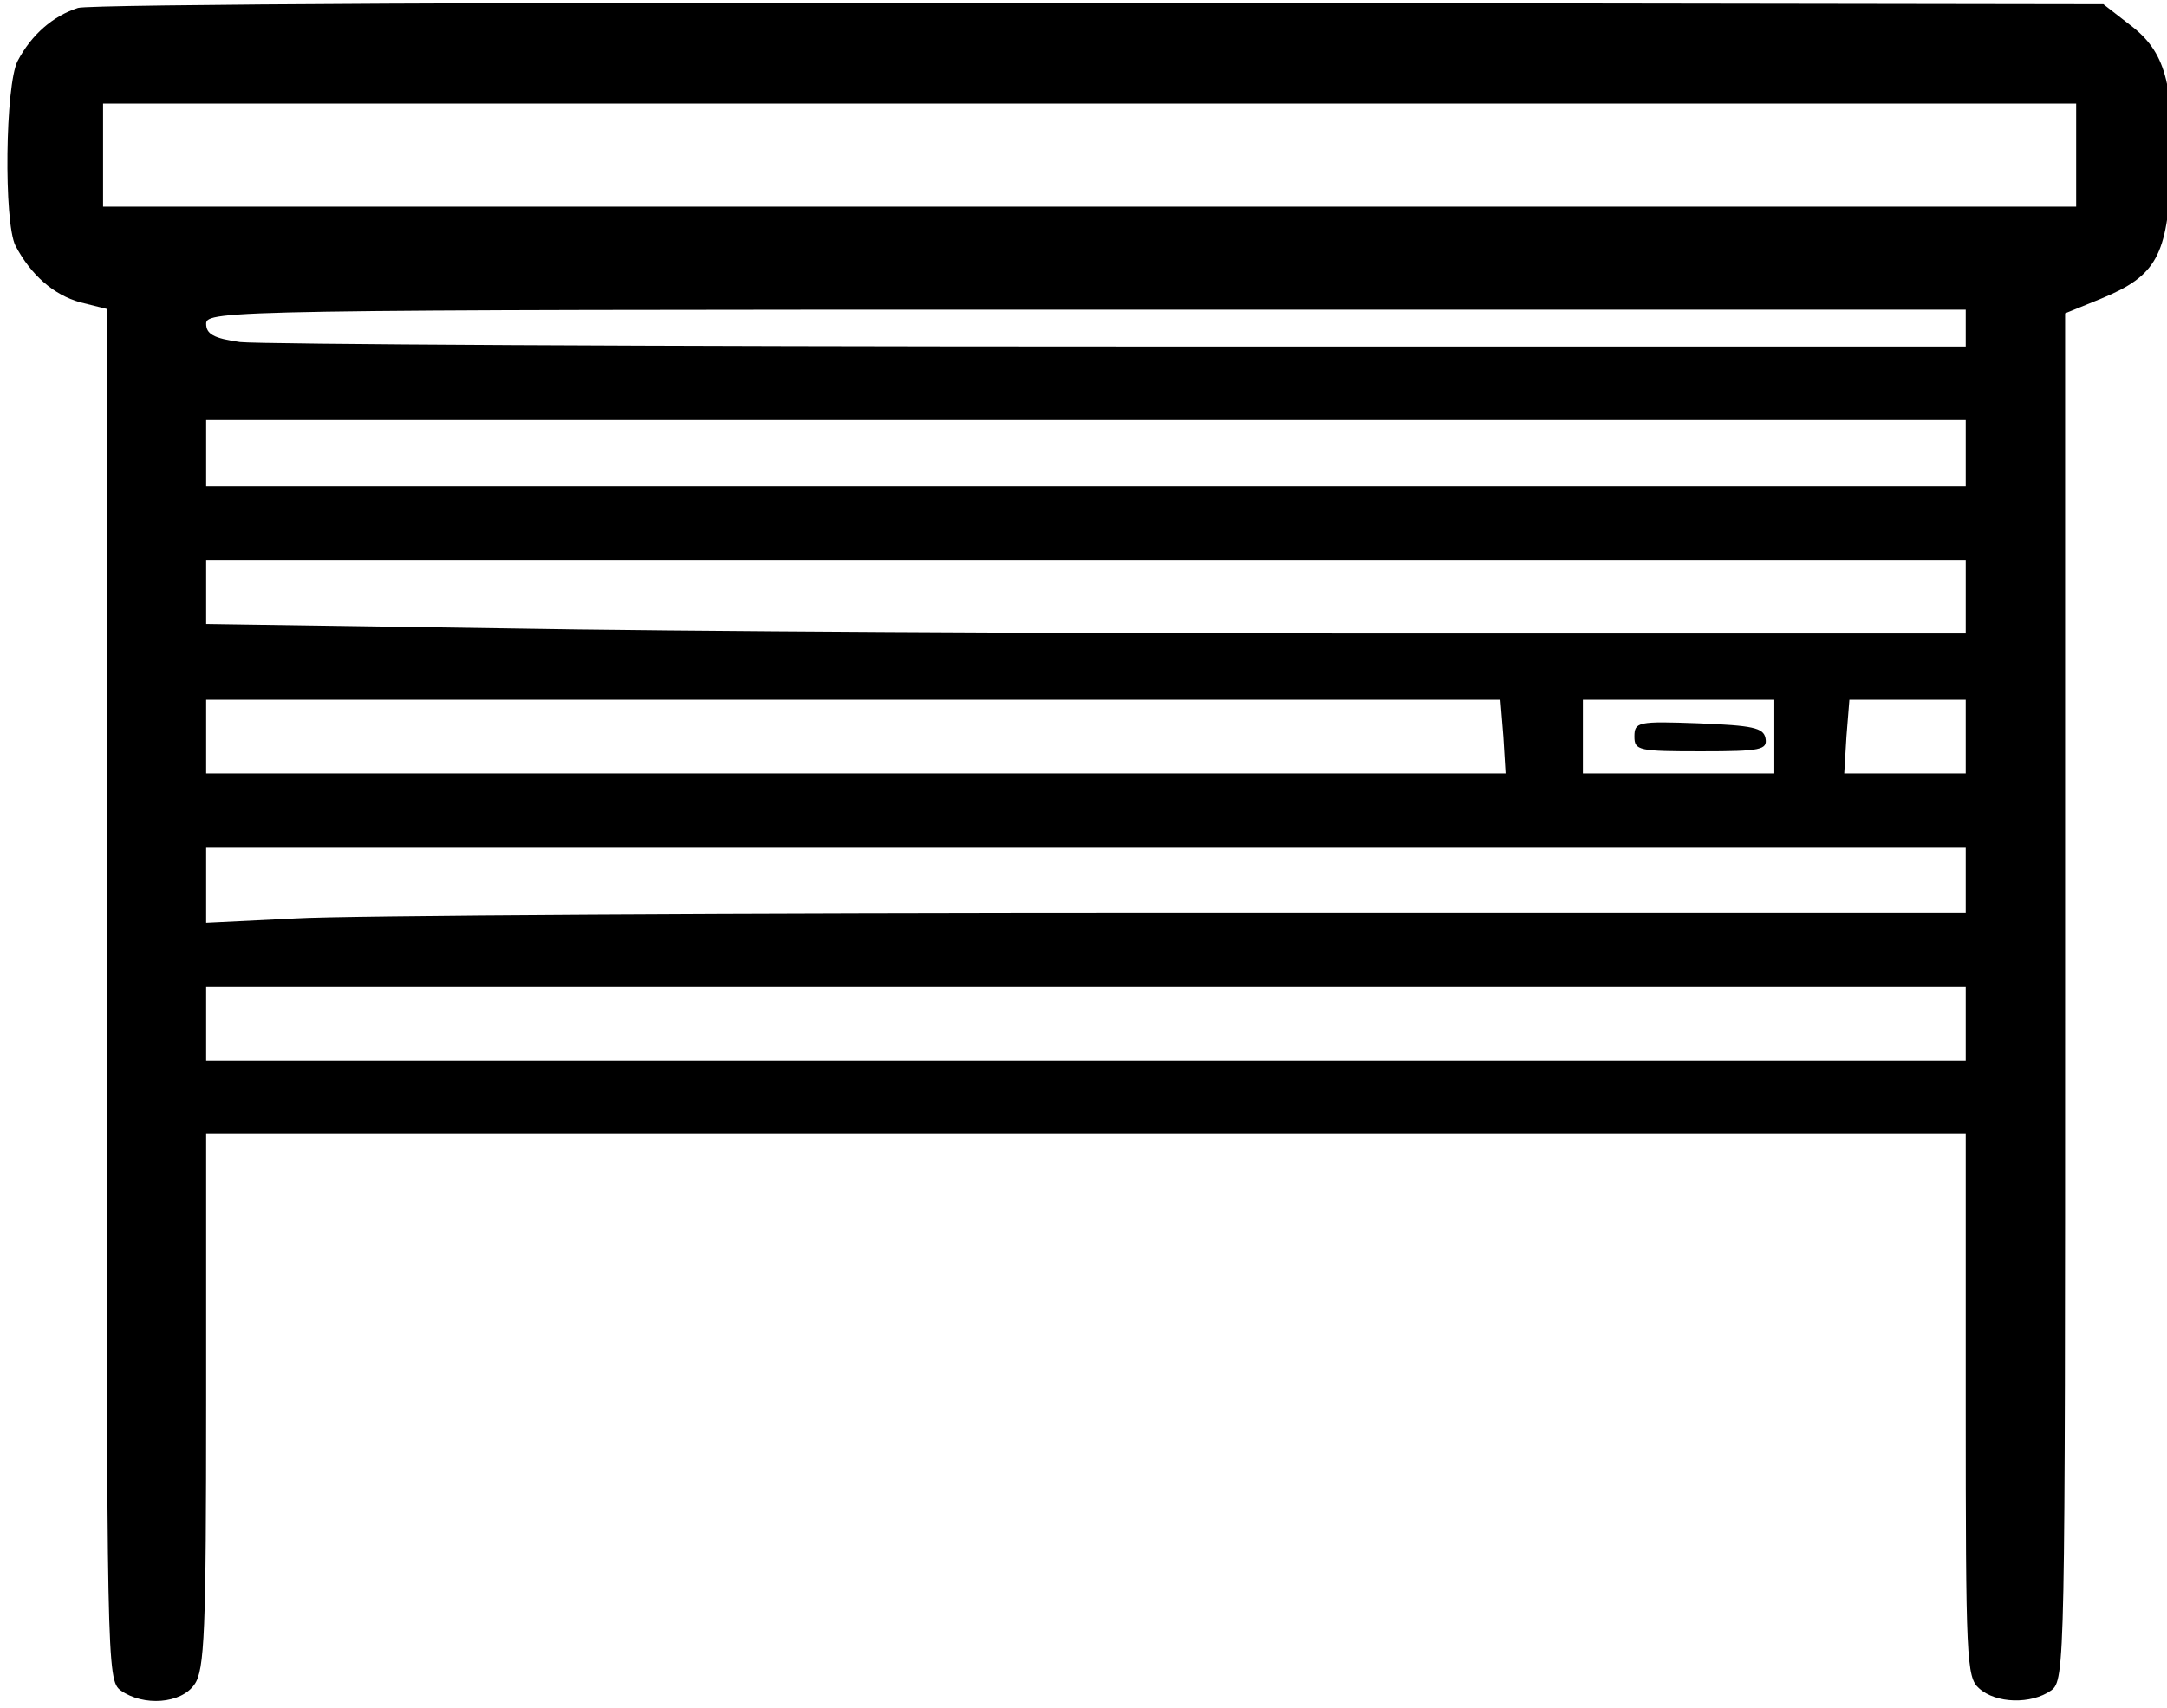 <?xml version="1.0" standalone="no"?>
<!DOCTYPE svg PUBLIC "-//W3C//DTD SVG 20010904//EN"
 "http://www.w3.org/TR/2001/REC-SVG-20010904/DTD/svg10.dtd">
<svg version="1.0" xmlns="http://www.w3.org/2000/svg"
 width="468pt" height="369pt" viewBox="0 0 468 369"
 preserveAspectRatio="xMidYMid meet">
<g transform="translate(0,369) scale(0.159,-0.159)"
fill="#000000" stroke="none">
<path d="M106 2310 c-34 -11 -63 -36 -82 -72 -17 -33 -19 -219 -3 -251 21 -40
52 -67 88 -77 l36 -9 0 -932 c0 -910 0 -931 19 -945 31 -22 82 -18 100 8 14
19 16 73 16 385 l0 363 1195 0 1195 0 0 -368 c0 -345 1 -370 18 -385 23 -21
71 -22 98 -3 19 14 19 35 19 943 l0 928 49 20 c75 31 90 58 95 173 4 119 -8
163 -56 199 l-36 28 -1361 2 c-749 1 -1374 -2 -1390 -7z m2714 -200 l0 -70
-1340 0 -1340 0 0 70 0 70 1340 0 1340 0 0 -70z m-150 -235 l0 -25 -1149 0
c-631 0 -1169 3 -1195 6 -36 5 -46 11 -46 25 0 18 36 19 1195 19 l1195 0 0
-25z m0 -170 l0 -45 -1195 0 -1195 0 0 45 0 45 1195 0 1195 0 0 -45z m0 -195
l0 -50 -788 0 c-434 0 -972 3 -1195 7 l-407 6 0 44 0 43 1195 0 1195 0 0 -50z
m-628 -190 l3 -50 -882 0 -883 0 0 50 0 50 879 0 879 0 4 -50z m368 0 l0 -50
-130 0 -130 0 0 50 0 50 130 0 130 0 0 -50z m260 0 l0 -50 -82 0 -83 0 3 50 4
50 79 0 79 0 0 -50z m0 -195 l0 -45 -1073 0 c-591 0 -1129 -3 -1195 -7 l-122
-6 0 51 0 52 1195 0 1195 0 0 -45z m0 -195 l0 -50 -1195 0 -1195 0 0 50 0 50
1195 0 1195 0 0 -50z"/>
<path d="M2220 1320 c0 -19 6 -20 91 -20 81 0 90 2 87 18 -3 14 -17 17 -91 20
-82 3 -87 2 -87 -18z"/>
</g>
</svg>
